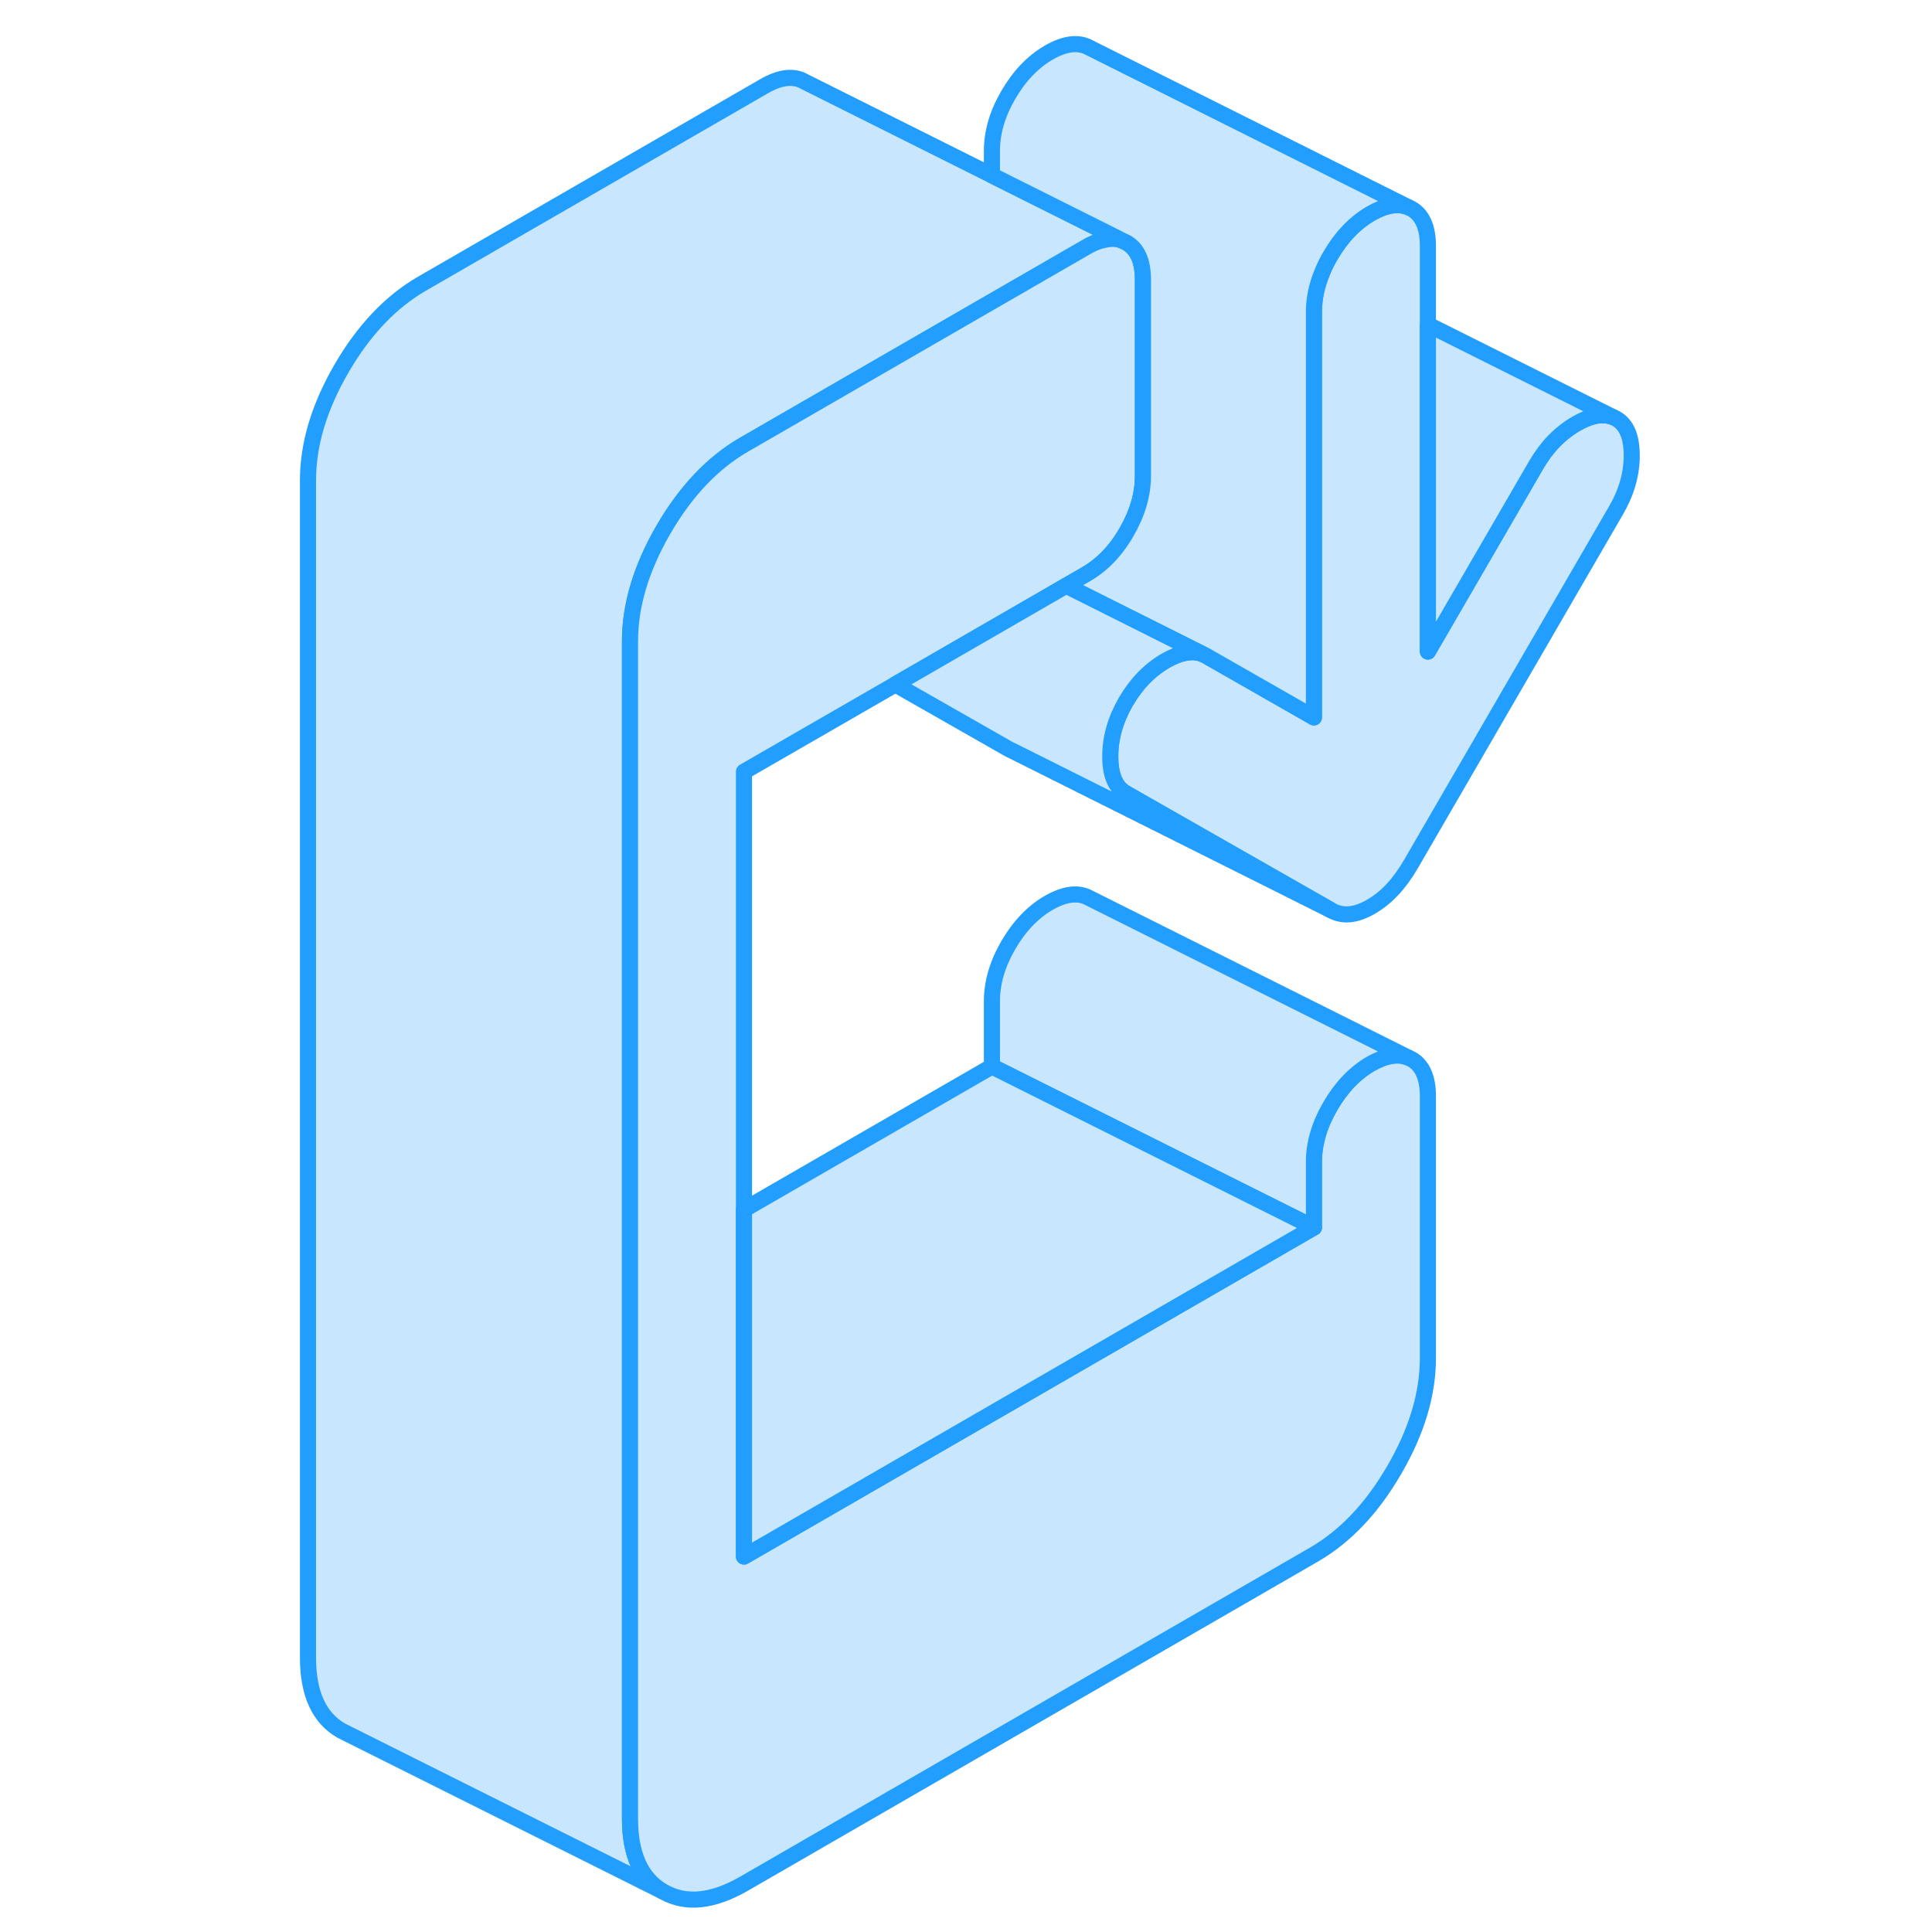 <svg width="48" height="48" viewBox="0 0 87 120" fill="#c8e7ff" xmlns="http://www.w3.org/2000/svg" stroke-width="1px" stroke-linecap="round" stroke-linejoin="round"><path d="M84.85 28.29C84.85 29.44 84.53 30.57 83.88 31.69L71.13 53.68C70.42 54.9 69.6 55.78 68.65 56.32C67.71 56.87 66.88 56.94 66.18 56.54L53.43 49.27C52.78 48.9 52.46 48.14 52.46 46.99C52.46 45.84 52.78 44.7 53.43 43.58C54.08 42.46 54.91 41.61 55.91 41.03C56.81 40.52 57.58 40.38 58.2 40.63L58.39 40.72L65.11 44.56V19.37C65.11 18.54 65.29 17.71 65.64 16.88C65.77 16.55 65.94 16.22 66.13 15.89C66.81 14.72 67.65 13.84 68.65 13.26C69.56 12.74 70.33 12.61 70.97 12.87L71.18 12.97C71.85 13.36 72.19 14.13 72.19 15.28V40.47L78.92 28.87C79.57 27.75 80.4 26.9 81.4 26.32C82.3 25.8 83.07 25.66 83.69 25.91L83.88 26C84.53 26.37 84.85 27.13 84.85 28.29Z" stroke="#229EFF" stroke-linejoin="round"/><path d="M52.19 14.43V14.88C51.81 14.94 51.39 15.1 50.95 15.36L45.11 18.73L29.71 27.62C27.76 28.75 26.1 30.5 24.71 32.89C23.32 35.29 22.63 37.6 22.63 39.83V112.96C22.63 115.19 23.32 116.71 24.71 117.5L5.15 107.72L4.71 107.5C3.32 106.71 2.63 105.19 2.63 102.96V29.83C2.63 27.6 3.32 25.29 4.71 22.89C6.1 20.5 7.76 18.75 9.71 17.62L30.95 5.36C31.95 4.78 32.8 4.68 33.47 5.07L52.19 14.43Z" stroke="#229EFF" stroke-linejoin="round"/><path d="M72.19 68.091V84.341C72.19 86.581 71.5 88.891 70.11 91.281C68.73 93.671 67.06 95.431 65.11 96.561L29.71 117.001C27.76 118.121 26.1 118.291 24.71 117.501C23.32 116.711 22.63 115.191 22.63 112.961V39.831C22.63 37.6 23.32 35.291 24.71 32.891C26.1 30.501 27.76 28.751 29.71 27.621L45.11 18.731L50.95 15.361C51.39 15.101 51.81 14.941 52.19 14.881C52.58 14.801 52.94 14.831 53.26 14.971L53.47 15.071C54.15 15.461 54.49 16.221 54.49 17.381V29.561C54.49 30.71 54.15 31.871 53.47 33.051C52.8 34.221 51.95 35.09 50.95 35.67L49.72 36.38L39.11 42.511L29.71 47.931V96.68L65.11 76.241V72.18C65.11 71.031 65.45 69.871 66.13 68.701C66.81 67.531 67.65 66.65 68.65 66.07C69.56 65.561 70.33 65.421 70.97 65.691L71.18 65.79C71.85 66.171 72.19 66.941 72.19 68.091Z" stroke="#229EFF" stroke-linejoin="round"/><path d="M70.97 12.87C70.33 12.61 69.56 12.74 68.65 13.26C67.65 13.84 66.81 14.72 66.13 15.89C65.94 16.22 65.77 16.55 65.64 16.88C65.29 17.71 65.11 18.54 65.11 19.37V44.56L58.39 40.72L58.2 40.63L54.09 38.57L49.72 36.38L50.95 35.67C51.95 35.09 52.8 34.22 53.47 33.05C54.15 31.87 54.49 30.71 54.49 29.56V17.38C54.49 16.22 54.15 15.46 53.47 15.07L53.26 14.97L52.19 14.43L45.11 10.89V9.37C45.11 8.22 45.45 7.06 46.13 5.89C46.81 4.72 47.65 3.84 48.65 3.26C49.66 2.68 50.5 2.59 51.18 2.97L70.97 12.87Z" stroke="#229EFF" stroke-linejoin="round"/><path d="M83.69 25.91C83.07 25.66 82.3 25.8 81.4 26.32C80.4 26.9 79.57 27.75 78.92 28.87L72.19 40.47V20.16L83.69 25.91Z" stroke="#229EFF" stroke-linejoin="round"/><path d="M66.18 56.54L46.41 46.65L46.18 46.54L39.11 42.51L49.72 36.38L54.09 38.57L58.2 40.63C57.58 40.38 56.81 40.52 55.91 41.03C54.91 41.61 54.08 42.46 53.43 43.58C52.78 44.7 52.46 45.84 52.46 46.99C52.46 48.14 52.78 48.9 53.43 49.27L66.18 56.54Z" stroke="#229EFF" stroke-linejoin="round"/><path d="M70.97 65.69C70.33 65.42 69.56 65.56 68.65 66.07C67.65 66.65 66.81 67.53 66.13 68.7C65.45 69.87 65.11 71.03 65.11 72.18V76.24L45.11 66.24V62.18C45.11 61.03 45.45 59.87 46.13 58.7C46.81 57.53 47.65 56.65 48.65 56.07C49.66 55.5 50.5 55.4 51.18 55.79L70.97 65.69Z" stroke="#229EFF" stroke-linejoin="round"/><path d="M65.11 76.24L29.71 96.68V75.13L45.11 66.24L65.11 76.24Z" stroke="#229EFF" stroke-linejoin="round"/></svg>